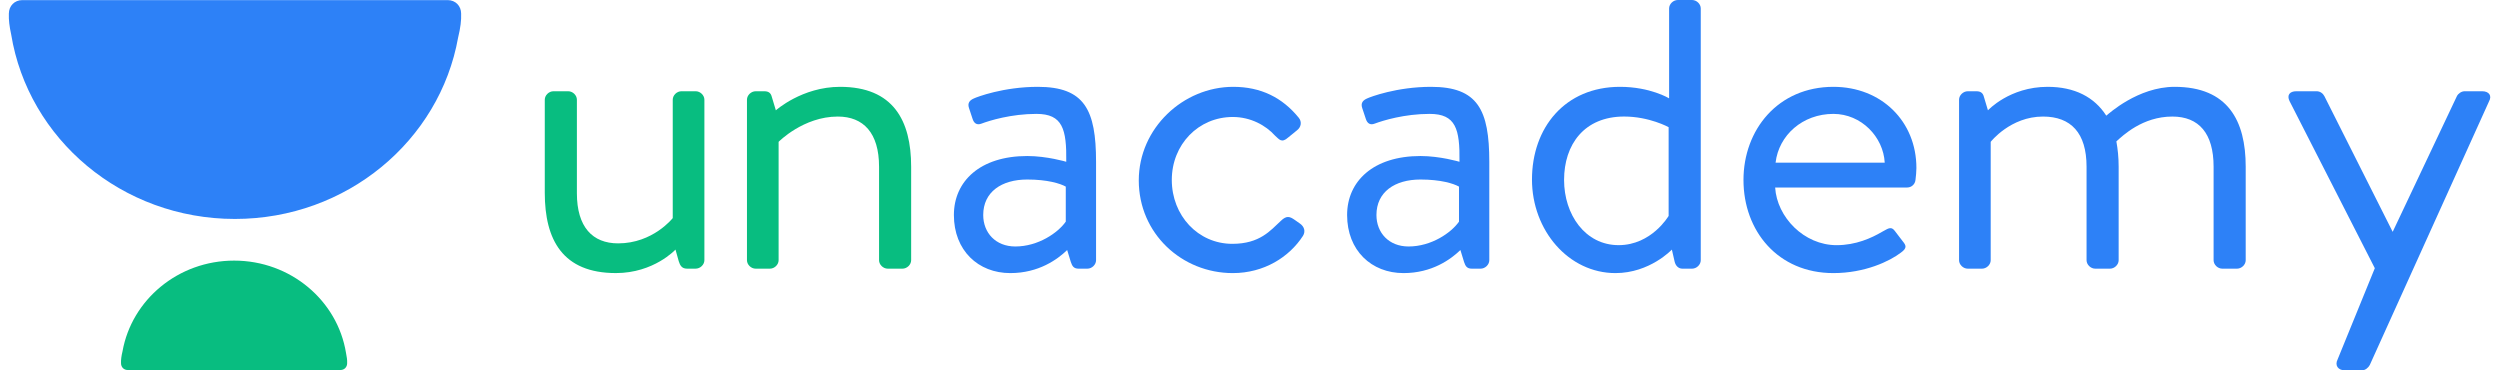 <svg width="135" height="20" viewBox="0 0 135 20" fill="none" xmlns="http://www.w3.org/2000/svg">
<g clip-path="url(#clip0_824_10465)">
<path d="M29.418 10.412C29.418 12.95 30.384 14.746 33.257 14.746C35.312 14.746 36.476 13.477 36.476 13.477L36.65 14.1C36.724 14.339 36.823 14.507 37.096 14.507H37.566C37.814 14.507 38.037 14.291 38.037 14.052V5.383C38.037 5.143 37.814 4.927 37.566 4.927H36.798C36.551 4.927 36.328 5.143 36.328 5.383V11.777C36.328 11.777 35.263 13.142 33.38 13.142C31.994 13.142 31.152 12.256 31.152 10.436V5.383C31.152 5.143 30.929 4.927 30.681 4.927H29.889C29.641 4.927 29.418 5.143 29.418 5.383V10.412Z" fill="#08BD80"/>
<path fill-rule="evenodd" clip-rule="evenodd" d="M55.472 8.425C52.921 8.425 51.51 9.79 51.51 11.61C51.51 13.526 52.822 14.747 54.556 14.747C56.092 14.747 57.107 14.005 57.627 13.502L57.825 14.149C57.9 14.364 57.974 14.508 58.246 14.508H58.717C58.965 14.508 59.187 14.292 59.187 14.053V8.736C59.187 5.934 58.568 4.689 56.042 4.689C54.184 4.689 52.748 5.24 52.599 5.312C52.377 5.407 52.228 5.551 52.327 5.839L52.525 6.437C52.599 6.653 52.748 6.772 52.996 6.677C53.441 6.509 54.606 6.15 55.968 6.15C57.379 6.15 57.602 6.964 57.578 8.736C57.578 8.736 56.537 8.425 55.472 8.425ZM54.828 13.31C53.763 13.31 53.094 12.568 53.094 11.61C53.094 10.365 54.085 9.694 55.472 9.694C56.562 9.694 57.255 9.91 57.552 10.077V11.969C57.131 12.568 56.066 13.31 54.828 13.31Z" fill="#2D81F7"/>
<path d="M61.494 9.742C61.494 12.616 63.822 14.747 66.571 14.747C68.255 14.747 69.618 13.885 70.361 12.736C70.509 12.496 70.435 12.233 70.187 12.065L69.915 11.874C69.642 11.682 69.469 11.634 69.172 11.921C68.602 12.448 68.032 13.167 66.546 13.167C64.689 13.167 63.277 11.634 63.277 9.718C63.277 7.802 64.714 6.317 66.571 6.317C67.537 6.317 68.355 6.772 68.85 7.323C69.073 7.515 69.197 7.754 69.568 7.419L70.038 7.036C70.261 6.868 70.311 6.581 70.138 6.365C69.246 5.264 68.082 4.689 66.596 4.689C63.897 4.689 61.494 6.916 61.494 9.742Z" fill="#2D81F7"/>
<path fill-rule="evenodd" clip-rule="evenodd" d="M76.707 8.425C74.156 8.425 72.744 9.79 72.744 11.61C72.744 13.526 74.057 14.747 75.79 14.747C77.326 14.747 78.341 14.005 78.862 13.502L79.06 14.149C79.134 14.364 79.208 14.508 79.481 14.508H79.951C80.199 14.508 80.422 14.292 80.422 14.053V8.736C80.422 5.934 79.803 4.689 77.276 4.689C75.419 4.689 73.983 5.24 73.834 5.312C73.611 5.407 73.462 5.551 73.561 5.839L73.76 6.437C73.834 6.653 73.983 6.772 74.23 6.677C74.676 6.509 75.84 6.15 77.202 6.15C78.614 6.15 78.837 6.964 78.812 8.736C78.812 8.736 77.772 8.425 76.707 8.425ZM76.062 13.31C74.997 13.31 74.328 12.568 74.328 11.61C74.328 10.365 75.319 9.694 76.706 9.694C77.796 9.694 78.489 9.91 78.786 10.077V11.969C78.365 12.568 77.3 13.31 76.062 13.31Z" fill="#2D81F7"/>
<path fill-rule="evenodd" clip-rule="evenodd" d="M87.481 4.689C84.51 4.689 82.727 6.892 82.727 9.694C82.727 12.448 84.708 14.747 87.234 14.747C89.091 14.747 90.281 13.478 90.281 13.478L90.429 14.124C90.478 14.34 90.627 14.508 90.85 14.508H91.37C91.618 14.508 91.841 14.292 91.841 14.053V0.455C91.841 0.216 91.618 0 91.37 0H90.602C90.355 0 90.132 0.216 90.132 0.455V5.311C90.132 5.311 89.117 4.689 87.481 4.689ZM87.406 13.238C85.599 13.238 84.46 11.586 84.46 9.718C84.46 7.802 85.549 6.293 87.704 6.293C89.067 6.293 90.106 6.868 90.106 6.868V11.658C90.106 11.658 89.19 13.238 87.406 13.238Z" fill="#2D81F7"/>
<path fill-rule="evenodd" clip-rule="evenodd" d="M99.003 4.689C96.006 4.689 94.148 7.012 94.148 9.718C94.148 12.472 96.006 14.747 99.003 14.747C100.712 14.747 102.049 14.101 102.643 13.646C103.015 13.382 102.916 13.239 102.743 13.023C102.668 12.927 102.6 12.838 102.532 12.748C102.464 12.658 102.396 12.568 102.322 12.472C102.141 12.232 102.001 12.31 101.715 12.472C101.688 12.487 101.658 12.503 101.628 12.52C101.058 12.855 100.217 13.239 99.176 13.239C97.418 13.239 95.957 11.73 95.858 10.125H102.99C103.213 10.125 103.411 9.958 103.436 9.718C103.461 9.551 103.486 9.239 103.486 9.072C103.486 6.557 101.603 4.689 99.003 4.689ZM101.775 8.784H95.881C96.054 7.299 97.343 6.15 99.002 6.15C100.513 6.15 101.701 7.395 101.775 8.784Z" fill="#2D81F7"/>
<path d="M105.789 14.053C105.789 14.292 106.012 14.508 106.26 14.508H107.027C107.275 14.508 107.498 14.292 107.498 14.053V7.659C107.498 7.659 108.562 6.294 110.322 6.294C111.832 6.294 112.674 7.18 112.674 9V14.053C112.674 14.292 112.897 14.508 113.145 14.508H113.937C114.185 14.508 114.407 14.292 114.407 14.053V9C114.407 8.497 114.358 8.042 114.284 7.635C114.631 7.323 115.696 6.294 117.306 6.294C118.742 6.294 119.534 7.204 119.534 9V14.053C119.534 14.292 119.757 14.508 120.005 14.508H120.797C121.045 14.508 121.268 14.292 121.268 14.053V9C121.268 6.509 120.302 4.689 117.429 4.689C115.448 4.689 113.863 6.15 113.739 6.246C113.095 5.24 112.03 4.689 110.569 4.689C108.513 4.689 107.349 5.958 107.349 5.958L107.127 5.216C107.077 5.024 106.953 4.928 106.73 4.928H106.26C106.012 4.928 105.789 5.144 105.789 5.383V14.053Z" fill="#2D81F7"/>
<path d="M128.24 14.483L126.234 19.401C126.061 19.736 126.259 19.999 126.63 19.999H127.546C127.72 19.999 127.893 19.856 127.967 19.712L134.406 5.478C134.58 5.167 134.406 4.927 134.035 4.927H133.094C132.92 4.927 132.747 5.047 132.673 5.191L129.205 12.519L125.516 5.191C125.441 5.047 125.292 4.927 125.094 4.927H124.005C123.633 4.927 123.485 5.143 123.633 5.454L128.24 14.483Z" fill="#2D81F7"/>
<path d="M40.336 14.053C40.336 14.292 40.559 14.508 40.806 14.508H41.574C41.822 14.508 42.045 14.292 42.045 14.053V7.659C42.045 7.659 43.382 6.294 45.24 6.294C46.627 6.294 47.469 7.18 47.469 9V14.053C47.469 14.292 47.692 14.508 47.939 14.508H48.732C48.979 14.508 49.202 14.292 49.202 14.053V9C49.202 6.509 48.236 4.689 45.364 4.689C43.308 4.689 41.896 5.958 41.896 5.958L41.673 5.216C41.624 5.024 41.5 4.928 41.277 4.928H40.806C40.559 4.928 40.336 5.144 40.336 5.383V14.053Z" fill="#08BD80"/>
<path d="M0.603 1.859C1.524 7.505 6.582 11.823 12.685 11.823C18.726 11.823 23.744 7.592 24.738 2.03C24.865 1.508 24.917 1.091 24.901 0.733C24.901 0.324 24.598 0.006 24.177 0.006H23.494H1.991H1.204C0.783 0.006 0.48 0.323 0.479 0.732L0.477 0.732C0.477 0.741 0.478 0.751 0.478 0.76C0.467 1.071 0.508 1.428 0.603 1.859Z" fill="#2D81F7"/>
<path d="M18.684 19.055C18.224 16.232 15.694 14.073 12.643 14.073C9.622 14.073 7.113 16.189 6.616 18.97C6.553 19.231 6.527 19.439 6.535 19.618C6.535 19.822 6.686 19.981 6.897 19.981H7.238H17.99H18.383C18.594 19.981 18.745 19.823 18.746 19.618H18.747C18.747 19.614 18.746 19.609 18.746 19.605C18.752 19.449 18.731 19.271 18.684 19.055Z" fill="#08BD80"/>
</g>
<defs>
<clipPath id="clip0_824_10465">
<rect width="134.167" height="20" fill="white" transform="translate(0.477)"/>
</clipPath>
</defs>
</svg>
